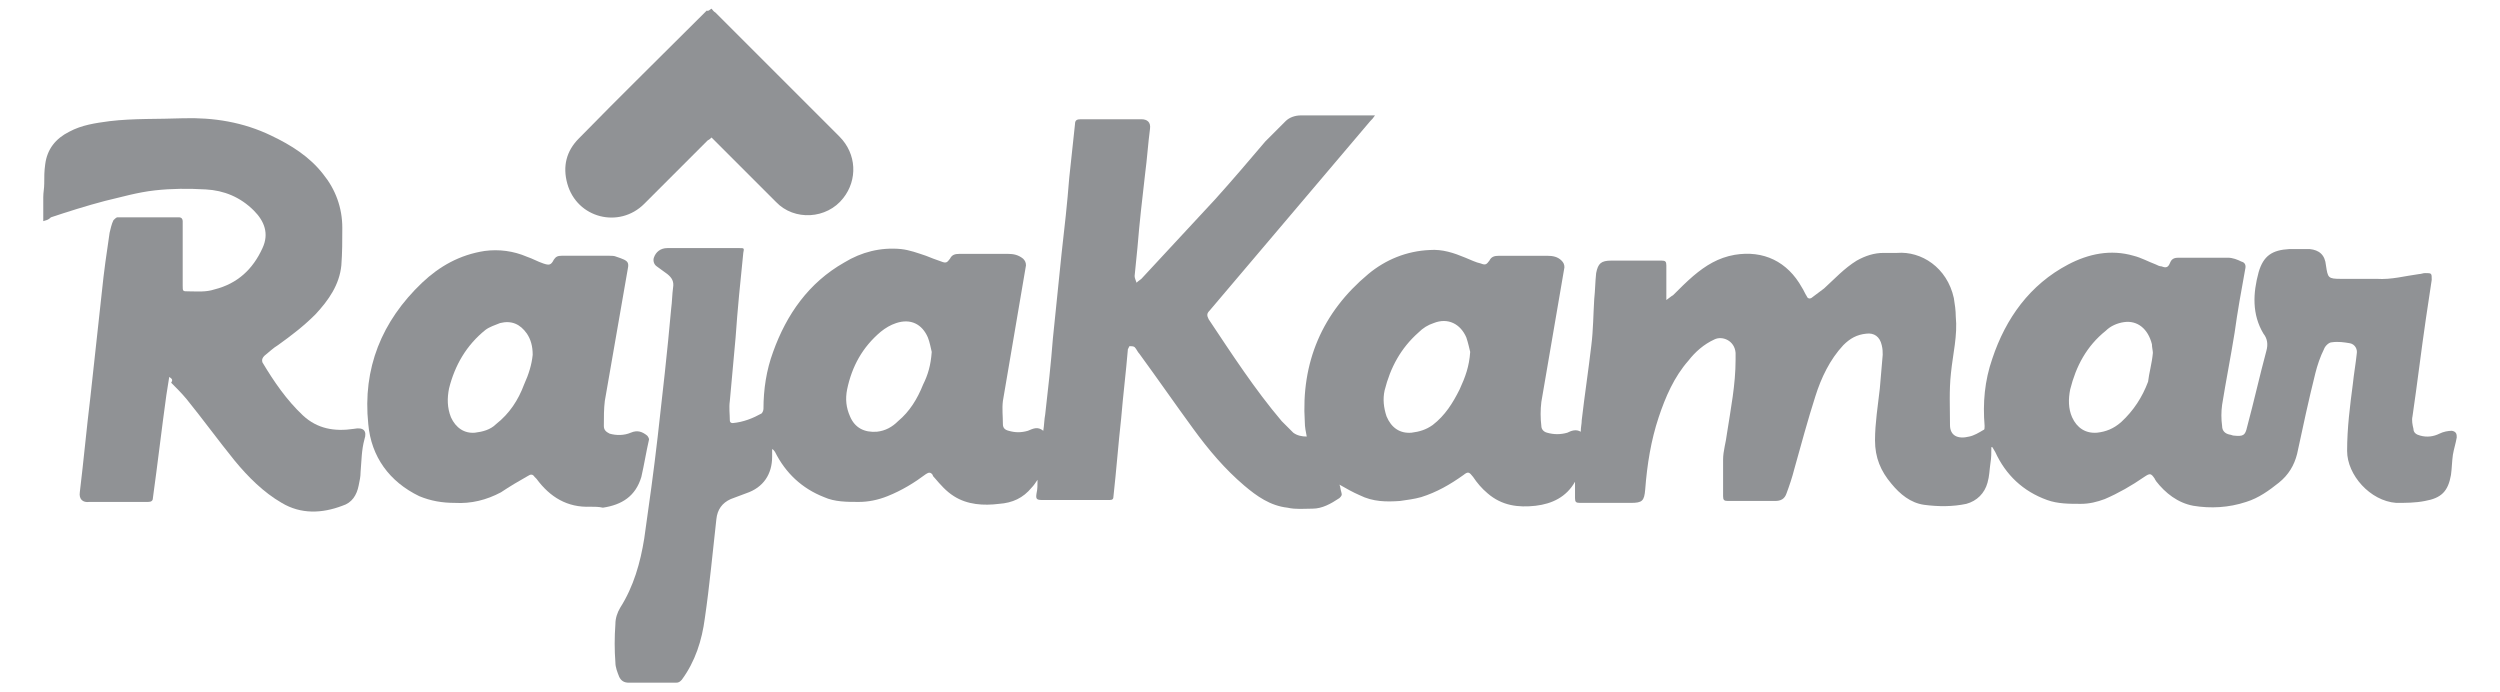 <?xml version="1.0" encoding="utf-8"?>
<!-- Generator: Adobe Illustrator 19.0.0, SVG Export Plug-In . SVG Version: 6.00 Build 0)  -->
<svg version="1.1" id="Layer_1" xmlns="http://www.w3.org/2000/svg" xmlns:xlink="http://www.w3.org/1999/xlink" x="0px" y="0px"
	 viewBox="0 0 260 72" style="enable-background:new 0 0 260 72;" xml:space="preserve">
<style type="text/css">
	.st0{fill-rule:evenodd;clip-rule:evenodd;fill:#909295;}
</style>
<g>
	<path class="st0" d="M255.5,45.5c-0.1,0.6-0.3,1.2-0.4,1.8c-0.1,0.7-0.1,1.4-0.2,2.1c-0.3,1.7-1,2.4-2.7,2.7c-1,0.2-2,0.2-3,0.2
		c-2.7-0.2-5.1-2.9-5.1-5.4c0-2.4,0.3-4.7,0.6-7c0.1-1,0.3-2.1,0.4-3.1c0.1-0.5-0.2-1-0.7-1.1c-0.6-0.1-1.2-0.2-1.9-0.1
		c-0.3,0-0.7,0.4-0.8,0.7c-0.4,0.8-0.7,1.7-0.9,2.5c-0.7,2.8-1.3,5.6-1.9,8.4c-0.3,1.2-0.9,2.2-1.9,3c-1,0.8-2.1,1.6-3.4,2
		c-1.8,0.6-3.7,0.7-5.5,0.4c-1.6-0.3-2.9-1.3-3.9-2.6c0-0.1-0.1-0.1-0.1-0.2c-0.4-0.6-0.5-0.6-1.1-0.2c-1.3,0.9-2.7,1.7-4.1,2.3
		c-0.8,0.3-1.6,0.5-2.5,0.5c-1.2,0-2.4,0-3.5-0.4c-2.5-0.9-4.3-2.6-5.4-5c-0.1-0.2-0.2-0.3-0.3-0.5c0,0-0.1,0-0.1,0
		c0,0.6,0,1.1-0.1,1.7c-0.1,0.7-0.1,1.3-0.3,2c-0.3,1.1-1.1,1.9-2.2,2.2c-1.4,0.3-2.9,0.3-4.4,0.1c-1.4-0.2-2.5-1.1-3.4-2.2
		c-1.1-1.3-1.7-2.7-1.7-4.5c0-1.8,0.3-3.6,0.5-5.4c0.1-1.2,0.2-2.4,0.3-3.5c0-0.3,0-0.6-0.1-1c-0.2-0.9-0.8-1.3-1.6-1.2
		c-1,0.1-1.7,0.5-2.4,1.2c-1.4,1.5-2.3,3.4-2.9,5.3c-0.8,2.5-1.5,5.1-2.2,7.6c-0.2,0.8-0.5,1.7-0.8,2.5c-0.2,0.6-0.6,0.8-1.2,0.8
		c-1.6,0-3.3,0-4.9,0c-0.4,0-0.5-0.1-0.5-0.5c0-1.3,0-2.5,0-3.8c0-0.9,0.3-1.8,0.4-2.7c0.4-2.6,0.9-5.1,0.9-7.7c0-0.2,0-0.5,0-0.7
		c-0.1-1.3-1.4-1.8-2.2-1.4c-1.1,0.5-2,1.3-2.7,2.2c-1.5,1.7-2.4,3.8-3.1,5.9c-0.8,2.4-1.2,4.9-1.4,7.5c-0.1,1.2-0.3,1.4-1.5,1.4
		c-1.8,0-3.5,0-5.3,0c-0.4,0-0.5-0.1-0.5-0.5c0-0.6,0-1.1,0-1.7c0,0,0,0,0,0c-0.9,1.6-2.4,2.3-4.1,2.5c-1.8,0.2-3.5,0-5-1.3
		c-0.6-0.5-1.1-1.1-1.5-1.7c-0.4-0.5-0.5-0.6-1-0.2c-1.4,1-2.8,1.8-4.4,2.3c-0.7,0.2-1.5,0.3-2.2,0.4c-1.4,0.1-2.8,0.1-4.2-0.6
		c-0.7-0.3-1.4-0.7-2.1-1.1c0.1,0.2,0.1,0.5,0.2,0.8c0.1,0.3,0,0.4-0.2,0.6c-0.9,0.6-1.8,1.1-2.8,1.1c-0.9,0-1.7,0.1-2.6-0.1
		c-1.8-0.2-3.2-1.2-4.5-2.3c-2-1.7-3.7-3.7-5.3-5.9c-1.9-2.6-3.7-5.2-5.6-7.8c-0.2-0.2-0.3-0.5-0.5-0.7c-0.1-0.1-0.4-0.1-0.5-0.1
		c-0.1,0-0.1,0.2-0.2,0.3c-0.2,2.4-0.5,4.8-0.7,7.2c-0.3,2.7-0.5,5.4-0.8,8.1c0,0.3-0.1,0.4-0.4,0.4c-2.3,0-4.6,0-7,0
		c-0.6,0-0.7-0.1-0.6-0.7c0.1-0.4,0.1-0.9,0.1-1.3c0,0,0-0.1,0-0.1c-0.2,0.3-0.4,0.6-0.6,0.8c-0.9,1.1-2,1.6-3.4,1.7
		c-1.6,0.2-3.3,0.1-4.7-0.8c-0.8-0.5-1.4-1.2-2-1.9c-0.1-0.1-0.2-0.2-0.2-0.3c-0.2-0.3-0.4-0.3-0.7-0.1c-1.2,0.9-2.5,1.7-4,2.3
		c-1,0.4-2,0.6-3,0.6c-1.2,0-2.5,0-3.6-0.5c-2.3-0.9-4-2.5-5.1-4.7c-0.1-0.1-0.1-0.2-0.3-0.3c0,0.3,0,0.5,0,0.8
		c0,1.8-0.9,3.2-2.7,3.8c-0.5,0.2-1.1,0.4-1.6,0.6c-0.9,0.4-1.4,1.1-1.5,2.1c-0.4,3.5-0.7,6.9-1.2,10.3c-0.3,2.3-1,4.5-2.4,6.4
		c-0.2,0.2-0.3,0.3-0.6,0.3c-1.6,0-3.2,0-4.9,0c-0.5,0-0.8-0.2-1-0.6c-0.2-0.5-0.4-1-0.4-1.5c-0.1-1.3-0.1-2.6,0-4
		c0-0.6,0.2-1.2,0.5-1.7c1.4-2.2,2.1-4.7,2.5-7.2c0.5-3.5,1-7.1,1.4-10.6c0.5-4.4,1-8.8,1.4-13.3c0.1-0.7,0.1-1.5,0.2-2.2
		c0.1-0.6-0.1-1-0.6-1.4c-0.4-0.3-0.7-0.5-1.1-0.8c-0.3-0.2-0.4-0.6-0.3-0.9c0.2-0.6,0.7-1,1.4-1c2.5,0,5,0,7.5,0
		c0.5,0,0.5,0,0.4,0.5c-0.3,2.9-0.6,5.9-0.8,8.8c-0.2,2.2-0.4,4.4-0.6,6.6c-0.1,0.7,0,1.4,0,2c0,0.2,0.1,0.3,0.3,0.3
		c1.1-0.1,2.1-0.5,3-1c0.1-0.1,0.2-0.3,0.2-0.5c0-2,0.3-4,1-5.9c1.4-3.9,3.7-7.2,7.4-9.3c1.8-1.1,3.8-1.6,5.9-1.4
		c0.9,0.1,1.7,0.4,2.6,0.7c0.5,0.2,1,0.4,1.6,0.6c0.5,0.2,0.6,0.1,0.9-0.3c0.2-0.4,0.5-0.5,1-0.5c1.7,0,3.4,0,5,0
		c0.6,0,1.1,0.1,1.6,0.5c0.2,0.2,0.3,0.4,0.3,0.7c-0.8,4.7-1.6,9.4-2.4,14.1c-0.1,0.8,0,1.6,0,2.4c0,0.4,0.2,0.6,0.6,0.7
		c0.7,0.2,1.3,0.2,2,0c0.5-0.2,1-0.5,1.6,0c0.1-0.6,0.1-1.2,0.2-1.7c0.3-2.6,0.6-5.3,0.8-7.9c0.3-2.9,0.6-5.9,0.9-8.8
		c0.3-2.6,0.6-5.3,0.8-7.9c0.2-1.9,0.4-3.7,0.6-5.6c0-0.4,0.2-0.5,0.6-0.5c2.1,0,4.2,0,6.3,0c0.6,0,1,0.3,0.9,1
		c-0.2,1.5-0.3,3.1-0.5,4.6c-0.3,2.6-0.6,5.2-0.8,7.7c-0.1,1-0.2,2-0.3,3c0,0.2,0.1,0.4,0.2,0.7c0.2-0.2,0.4-0.3,0.5-0.4
		c2.6-2.8,5.1-5.5,7.7-8.3c1.8-2,3.5-4,5.2-6c0.7-0.7,1.4-1.4,2.1-2.1c0.4-0.4,1-0.6,1.6-0.6c2.4,0,4.7,0,7.1,0c0.2,0,0.3,0,0.6,0
		c-0.2,0.3-0.3,0.4-0.5,0.6c-5.6,6.6-11.2,13.2-16.7,19.7c-0.3,0.3-0.3,0.5-0.1,0.9c2.4,3.6,4.8,7.3,7.6,10.6
		c0.4,0.4,0.8,0.8,1.2,1.2c0.4,0.3,0.9,0.4,1.4,0.4c-0.1-0.5-0.2-1-0.2-1.5c-0.4-6.2,1.8-11.4,6.6-15.4c1.8-1.5,4-2.4,6.4-2.5
		c1.3-0.1,2.5,0.3,3.7,0.8c0.5,0.2,1.1,0.5,1.6,0.6c0.5,0.2,0.6,0.1,0.9-0.3c0.2-0.4,0.5-0.5,1-0.5c1.7,0,3.4,0,5,0
		c0.6,0,1.1,0.1,1.5,0.5c0.2,0.2,0.3,0.4,0.3,0.7c-0.8,4.7-1.6,9.3-2.4,14c-0.1,0.8-0.1,1.7,0,2.5c0,0.3,0.2,0.6,0.6,0.7
		c0.7,0.2,1.4,0.2,2.1,0c0.4-0.2,0.9-0.4,1.4-0.1c0-0.5,0.1-0.8,0.1-1.2c0.3-2.6,0.7-5.2,1-7.8c0.2-1.6,0.2-3.2,0.3-4.8
		c0.1-0.9,0.1-1.8,0.2-2.7c0.2-1,0.5-1.3,1.6-1.3c1.7,0,3.5,0,5.2,0c0.4,0,0.5,0.1,0.5,0.5c0,1,0,2,0,3c0,0.1,0,0.3,0,0.6
		c0.3-0.2,0.5-0.4,0.7-0.5c0.7-0.7,1.4-1.4,2.1-2c1.3-1.1,2.6-1.9,4.3-2.2c3-0.5,5.5,0.7,7,3.4c0.2,0.3,0.3,0.6,0.5,0.9
		c0.1,0.3,0.4,0.3,0.6,0.1c0.4-0.3,0.8-0.6,1.2-0.9c1.1-1,2.1-2.1,3.4-2.9c0.9-0.5,1.8-0.8,2.8-0.8c0.5,0,0.9,0,1.4,0
		c2.5-0.2,5.2,1.5,5.9,4.7c0.1,0.6,0.2,1.3,0.2,1.9c0.2,2-0.3,3.9-0.5,5.9c-0.2,1.8-0.1,3.6-0.1,5.4c0,1.1,0.8,1.5,2,1.2
		c0.5-0.1,1-0.4,1.5-0.7c0.1,0,0.1-0.2,0.1-0.4c-0.2-2.4,0-4.7,0.8-7c1.4-4.2,3.9-7.7,7.9-9.8c2.1-1.1,4.4-1.6,6.8-0.9
		c0.8,0.2,1.5,0.6,2.3,0.9c0.2,0.1,0.4,0.2,0.6,0.2c0.5,0.2,0.7,0.1,0.9-0.4c0.2-0.5,0.6-0.5,1-0.5c1.7,0,3.4,0,5,0
		c0.5,0,1,0.2,1.4,0.4c0.4,0.1,0.5,0.4,0.4,0.8c-0.4,2.2-0.8,4.4-1.1,6.6c-0.4,2.5-0.9,5-1.3,7.5c-0.1,0.7-0.1,1.5,0,2.2
		c0,0.5,0.3,0.8,0.8,0.9c0.1,0,0.3,0.1,0.4,0.1c1,0.1,1.2,0,1.4-0.9c0.7-2.6,1.3-5.3,2-7.9c0.2-0.7,0.1-1.3-0.3-1.8
		c-1.2-2-1.1-4.2-0.5-6.4c0.5-1.7,1.4-2.3,3.2-2.4c0.7,0,1.4,0,2.1,0c1,0.1,1.6,0.6,1.7,1.7c0.2,1.3,0.2,1.4,1.6,1.4
		c1.2,0,2.5,0,3.7,0c1.5,0.1,2.9-0.3,4.4-0.5c0.2,0,0.4-0.1,0.6-0.1c0.7,0,0.7,0,0.7,0.7c-0.2,1.4-0.4,2.7-0.6,4
		c-0.5,3.4-0.9,6.8-1.4,10.2c-0.1,0.4,0,0.9,0.1,1.3c0,0.4,0.3,0.6,0.7,0.7c0.7,0.2,1.4,0.1,2-0.2c0.4-0.2,0.9-0.3,1.3-0.3
		C255.5,44.9,255.5,45.2,255.5,45.5z M152.9,36.6c-0.1-0.4-0.2-0.9-0.4-1.5c-0.6-1.4-1.9-2.1-3.4-1.5c-0.6,0.2-1.1,0.5-1.6,1
		c-1.8,1.6-2.9,3.6-3.5,6c-0.2,0.9-0.1,1.8,0.2,2.7c0.5,1.2,1.4,1.8,2.6,1.7c0.8-0.1,1.5-0.3,2.2-0.8c1.3-1,2.1-2.3,2.8-3.7
		C152.4,39.2,152.8,38.1,152.9,36.6z M96.9,36.6c-0.1-0.4-0.2-1-0.4-1.5c-0.6-1.4-1.8-2-3.3-1.5c-0.6,0.2-1.1,0.5-1.6,0.9
		c-1.9,1.6-3,3.6-3.5,6c-0.2,1-0.1,1.9,0.3,2.8c0.5,1.2,1.5,1.7,2.8,1.6c0.9-0.1,1.6-0.5,2.2-1.1c1.2-1,2-2.3,2.6-3.8
		C96.5,39,96.8,38,96.9,36.6z M223.9,36.7c0-0.2-0.1-0.6-0.1-0.9c-0.4-1.6-1.5-2.5-2.9-2.3c-0.7,0.1-1.4,0.4-1.9,0.9
		c-2,1.6-3.1,3.7-3.7,6.1c-0.2,1-0.2,2,0.2,2.9c0.5,1.1,1.4,1.7,2.6,1.6c0.9-0.1,1.7-0.4,2.5-1.1c1.3-1.2,2.2-2.6,2.8-4.2
		C223.5,38.8,223.8,37.8,223.9,36.7z"/>
	<path id="XMLID_56_" class="st0" d="M74,0.9c0.1,0.1,0.2,0.3,0.4,0.4c4.3,4.3,8.6,8.6,12.9,12.9c1.8,1.8,1.9,4.5,0.4,6.4
		c-1.7,2.2-5.1,2.4-7,0.4c-2.1-2.1-4.2-4.2-6.3-6.3c-0.1-0.1-0.2-0.2-0.4-0.4c-0.1,0.1-0.2,0.2-0.4,0.3c-2.2,2.2-4.4,4.4-6.6,6.6
		c-2.6,2.6-7,1.5-8-2.1c-0.5-1.8-0.1-3.4,1.2-4.7c4.4-4.5,8.9-8.9,13.3-13.3C73.7,1.2,73.8,1,74,0.9C73.9,0.9,73.9,0.9,74,0.9z"/>
	<path id="XMLID_55_" class="st0" d="M17.6,39.2c-0.1,0.7-0.2,1.3-0.3,1.9c-0.5,3.6-0.9,7.1-1.4,10.7c0,0.3-0.2,0.4-0.5,0.4
		c-1.9,0-3.7,0-5.6,0c-0.2,0-0.4,0-0.5,0c-0.7,0.1-1.1-0.3-1-1c0.4-3.3,0.7-6.6,1.1-9.9c0.4-3.7,0.8-7.3,1.2-11
		c0.2-2,0.5-4.1,0.8-6.1c0.1-0.4,0.2-0.9,0.4-1.3c0.1-0.1,0.3-0.3,0.4-0.3c2.1,0,4.2,0,6.4,0c0.3,0,0.4,0.2,0.4,0.4
		c0,2.2,0,4.5,0,6.7c0,0.6,0,0.6,0.6,0.6c0.9,0,1.8,0.1,2.7-0.2c2.4-0.6,4-2.1,5-4.3c0.7-1.5,0.2-2.8-0.9-3.9
		c-1.4-1.4-3.1-2.1-5-2.2c-1.8-0.1-3.5-0.1-5.3,0.1c-1.8,0.2-3.5,0.7-5.2,1.1c-1.9,0.5-3.8,1.1-5.6,1.7C5,22.9,4.8,22.9,4.5,23
		c0-0.9,0-1.7,0-2.5c0-0.5,0.1-0.9,0.1-1.4c0-0.7,0-1.3,0.1-2c0.2-1.6,1.1-2.7,2.5-3.4c1.3-0.7,2.7-0.9,4.2-1.1
		c2.5-0.3,5.1-0.2,7.6-0.3c3.2-0.1,6.3,0.4,9.2,1.8c2.1,1,4,2.2,5.4,4c1.3,1.6,2,3.5,2,5.6c0,1.3,0,2.6-0.1,3.9
		c-0.2,2-1.3,3.6-2.7,5.1c-1.2,1.2-2.5,2.2-3.9,3.2c-0.5,0.3-0.9,0.7-1.4,1.1c-0.2,0.2-0.3,0.4-0.2,0.7c1.2,2,2.5,3.9,4.2,5.5
		c1.5,1.4,3.3,1.7,5.3,1.4c1-0.2,1.4,0.2,1.1,1.1c-0.3,1.1-0.3,2.2-0.4,3.4c0,0.5-0.1,0.9-0.2,1.4c-0.2,1-0.7,1.8-1.7,2.1
		c-2.1,0.8-4.3,0.9-6.3-0.3c-1.9-1.1-3.5-2.7-4.9-4.4c-1.7-2.1-3.3-4.3-5-6.4c-0.5-0.6-1.1-1.2-1.6-1.7C18,39.5,17.9,39.4,17.6,39.2
		z"/>
	<path class="st0" d="M61.4,52.7c-2.4,0.1-4.2-1-5.6-2.9c-0.1-0.1-0.1-0.1-0.2-0.2c-0.2-0.3-0.4-0.3-0.7-0.1
		C54,50,53,50.6,52.1,51.2c-1.5,0.8-3.1,1.2-4.8,1.1c-1.3,0-2.5-0.2-3.7-0.7c-3.1-1.5-5-4.1-5.3-7.5c-0.6-5.8,1.4-10.7,5.6-14.7
		c1.8-1.7,3.9-2.9,6.5-3.3c1.5-0.2,3,0,4.4,0.6c0.6,0.2,1.1,0.5,1.7,0.7c0.6,0.2,0.8,0.2,1.1-0.4c0.2-0.3,0.4-0.4,0.8-0.4
		c1.7,0,3.4,0,5,0c0.2,0,0.5,0,0.7,0.1c0.3,0.1,0.6,0.2,0.8,0.3c0.4,0.2,0.5,0.4,0.4,0.9c-0.8,4.6-1.6,9.2-2.4,13.8
		c-0.1,0.8-0.1,1.7-0.1,2.6c0,0.4,0.2,0.6,0.6,0.8c0.7,0.2,1.5,0.2,2.2-0.1c0.7-0.3,1.2-0.1,1.7,0.3c0.1,0.1,0.2,0.3,0.2,0.4
		c-0.3,1.3-0.5,2.6-0.8,3.9c-0.6,2-2,2.9-4,3.2C62.3,52.7,61.8,52.7,61.4,52.7z M55.4,36.9c0-0.9-0.2-1.6-0.6-2.2
		c-0.7-1-1.6-1.4-2.8-1.1c-0.5,0.2-1.1,0.4-1.5,0.7c-2,1.6-3.2,3.7-3.8,6.1c-0.2,1-0.2,2,0.2,3c0.5,1.1,1.4,1.7,2.5,1.6
		c0.8-0.1,1.6-0.3,2.2-0.9c1.4-1.1,2.3-2.5,2.9-4.1C55,38.9,55.3,37.9,55.4,36.9z"/>
</g>
</svg>
